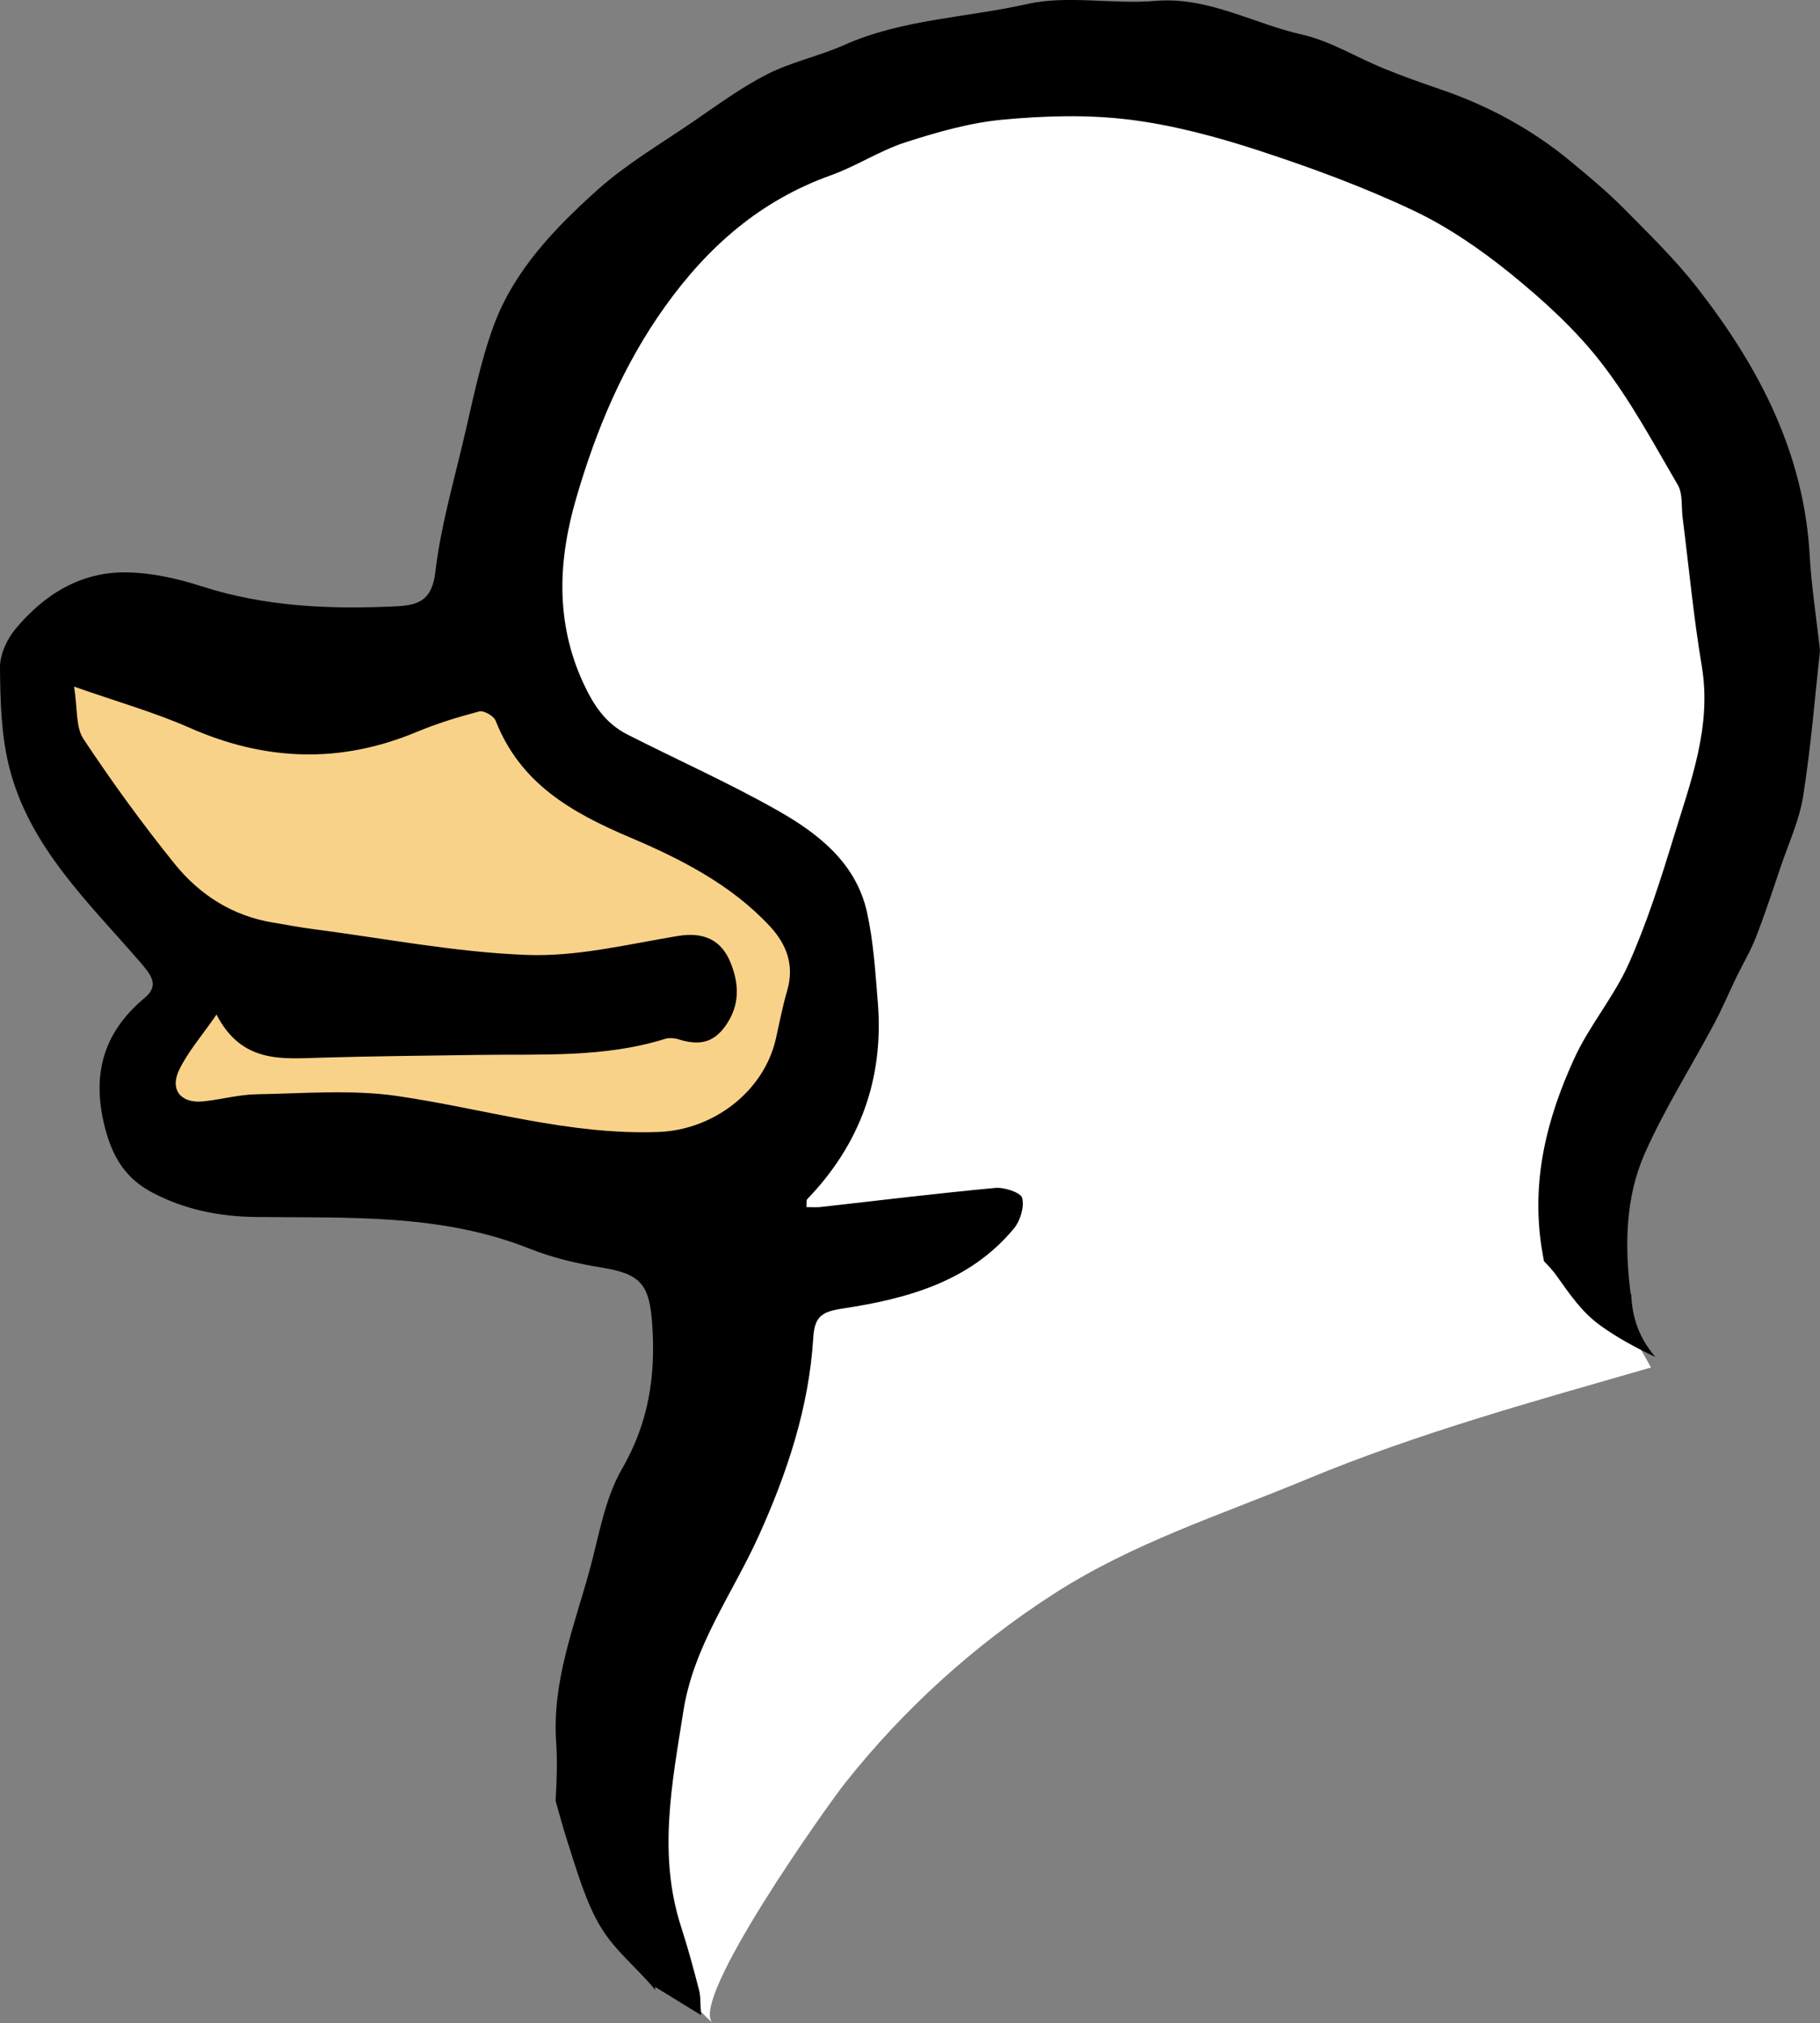<?xml version="1.0" encoding="UTF-8"?>
<svg id="Layer_2" xmlns="http://www.w3.org/2000/svg" viewBox="0 0 192.84 214.29">
  <rect x="0" y="0" width="192.84" height="214.29" fill="#808080" stroke="none"/>
  <defs>
    <style>
      .cls-1 {
        fill: #fff;
      }

      .cls-2 {
        fill: #f9d289;
      }
    </style>
  </defs>
  <g id="Layer_2-2" data-name="Layer_2">
    <g>
      <path class="cls-1" d="M59.56,77.71c-2.7-4.42-5.51-9.04-5.9-14.2-.33-4.38,1.11-8.67,2.54-12.82,2.33-6.77,4.69-13.61,8.5-19.68,6.45-10.26,16.84-17.76,28.3-21.69s23.93-4.45,35.91-2.61c7.38,1.14,14.68,3.17,21.29,6.66,7.23,3.81,13.47,9.27,19.16,15.13,6.2,6.39,11.92,13.43,15.42,21.62,8.67,20.28,2.1,44.49-10.95,62.27-2.24,3.05-4.72,6.07-5.78,9.71-2.47,8.44,3.08,15.8,6.88,22.75-12.3,3.55-24.68,6.93-36.53,11.86-9.12,3.79-18.34,6.7-26.78,12.14s-15.89,12.21-22.09,20.03c-1.88,2.37-16.6,23.05-14.01,25.42-3.86-3.53-6.01-7.73-7.84-12.63-2.33-6.22-.9-14.15.43-20.41,3.68-17.32,10.32-33.12,9.63-51-.77-19.81-7.9-35.73-18.16-52.54Z"/>
      <path d="M191.75,58.86c-.6-10.87-5.38-19.99-11.88-28.33-2.36-3.04-5.16-5.76-7.87-8.5-1.74-1.75-3.65-3.34-5.55-4.91-4.12-3.42-8.75-5.92-13.81-7.65-2.03-.7-4.05-1.41-6.03-2.22-2.9-1.18-5.66-2.91-8.66-3.59-5.19-1.16-9.94-4.05-15.58-3.56-4.5.38-9.24-.64-13.56.33-6.45,1.46-13.2,1.59-19.37,4.34-2.65,1.18-5.57,1.78-8.14,3.09-2.78,1.41-5.33,3.3-7.92,5.07-3.41,2.33-7.02,4.45-10.07,7.18-4.5,4.04-8.79,8.48-10.96,14.27-1.51,4.07-2.32,8.4-3.34,12.64-1.07,4.5-2.35,8.99-2.88,13.56-.35,2.93-1.68,3.52-4.11,3.64-6.99.34-13.88.06-20.64-2.11-2.57-.83-5.33-1.45-8.01-1.48-4.86-.07-8.74,2.38-11.77,6.04C.71,67.75-.02,69.37,0,70.73c.03,3.46.12,7.01.93,10.34,2.11,8.66,8.56,14.61,14.1,21.05,1.28,1.49,1.69,2.42.24,3.63-4.54,3.81-5.61,8.45-4.04,14.1.82,2.93,2.22,5.06,4.89,6.46,3.46,1.83,7.12,2.55,11.01,2.6,9.76.11,19.58-.38,28.95,3.34,2.45.98,5.09,1.6,7.7,2.02,4.13.68,5.04,1.78,5.33,6.05.37,5.44-.38,10.39-3.21,15.28-1.84,3.18-2.44,7.12-3.44,10.76-1.65,5.98-3.98,11.81-3.53,18.22.14,2.05.05,4.12-.06,6.18.41,1.42.79,2.87,1.25,4.29.99,3.03,1.94,6.51,3.63,9.23,1.47,2.38,3.79,4.23,5.57,6.37.04.05.06.1.1.15,0-.11,0-.22-.01-.34,1.85,1.14,3.09,1.9,4.87,2.99-.09-1.22-.03-1.97-.21-2.65-.58-2.24-1.18-4.47-1.89-6.66-2.5-7.68-.97-15.26.23-22.91,1.09-6.93,5.22-12.43,7.99-18.57,3.02-6.68,5.32-13.6,5.77-20.97.14-2.25.91-2.75,3.09-3.08,6.82-1.04,13.46-2.82,18.15-8.46.69-.82,1.14-2.29.9-3.25-.15-.58-1.89-1.16-2.85-1.07-6.18.57-12.34,1.33-18.5,2.02-.47.05-.95.01-1.52.01.04-.41-.03-.72.1-.85,5.61-5.83,8.12-12.78,7.47-20.83-.26-3.2-.46-6.45-1.15-9.57-1.16-5.19-5.12-8.29-9.41-10.73-5.17-2.93-10.62-5.36-15.92-8.05-2.33-1.17-3.62-3.08-4.73-5.49-3.01-6.53-2.64-13.13-.72-19.66,2.09-7.16,4.95-14.01,9.37-20.19,4.57-6.39,10.12-11.25,17.58-13.92,2.71-.97,5.19-2.62,7.92-3.5,3.36-1.08,6.85-2.08,10.35-2.4,4.42-.41,8.96-.54,13.35,0,4.61.57,9.19,1.8,13.62,3.24,5.58,1.82,11.13,3.86,16.43,6.36,3.71,1.75,7.2,4.16,10.4,6.75,3.45,2.81,6.82,5.87,9.53,9.36,3.13,4.02,5.57,8.58,8.15,13,.53.92.36,2.26.5,3.41.67,5.27,1.16,10.57,2.04,15.8,1.06,6.4-1.18,12.18-2.97,18.04-1.39,4.54-2.84,9.11-4.77,13.44-1.57,3.53-4.2,6.58-5.8,10.1-2.88,6.3-4.54,12.82-3.44,19.97.08.49.16.96.25,1.44.47.49.93.98,1.31,1.51,1.45,2.02,2.67,3.88,4.72,5.35,1.8,1.29,3.76,2.34,5.78,3.3-1.84-2.14-2.45-4.32-2.56-6.58-.04-.08-.07-.16-.08-.24-.62-5-.54-10.08,1.5-14.71,2.1-4.74,4.91-9.17,7.36-13.76.86-1.62,1.58-3.32,2.38-4.98.68-1.4,1.49-2.74,2.05-4.19.95-2.44,1.77-4.93,2.61-7.42.84-2.51,2-4.98,2.4-7.56.83-5.21,1.24-10.49,1.78-15.4-.4-3.62-.91-6.83-1.09-10.05Z"/>
      <path d="M22.93,107.45c-1.59,2.3-3.03,3.95-3.96,5.85-1.05,2.15.17,3.62,2.55,3.37,1.89-.2,3.77-.72,5.65-.75,4.96-.08,10-.53,14.86.18,9.24,1.34,18.24,4.18,27.76,3.81,5.71-.22,11.1-4.22,12.39-9.88.39-1.7.72-3.42,1.2-5.1.78-2.69-.06-4.89-1.86-6.83-4.1-4.41-9.49-7.12-14.78-9.38-6.31-2.68-11.64-5.74-14.26-12.38-.2-.5-1.25-1.09-1.74-.97-2.24.58-4.48,1.28-6.62,2.17-8.11,3.38-16.06,3.09-24.08-.45-3.67-1.62-7.57-2.72-12.22-4.35.38,2.34.16,4.29.99,5.54,3.02,4.55,6.24,8.99,9.67,13.24,2.66,3.29,6.16,5.53,10.47,6.22,1.39.22,2.78.49,4.17.68,7.56.98,15.1,2.46,22.69,2.74,5.3.2,10.68-1.13,15.99-2.01,2.76-.46,4.63.43,5.6,2.88.87,2.2,1,4.41-.53,6.6-1.37,1.97-2.99,2.1-5,1.47-.45-.14-1.01-.18-1.46-.04-6.46,2-13.12,1.59-19.73,1.69-5.54.08-11.08.13-16.62.29-4.19.12-8.47.65-11.16-4.58Z"/>
      <path class="cls-2" d="M22.93,107.45c2.69,5.23,6.97,4.7,11.16,4.58,5.54-.16,11.08-.21,16.62-.29,6.62-.1,13.27.32,19.73-1.69.44-.14,1.01-.1,1.46.04,2.01.63,3.63.5,5-1.47,1.53-2.19,1.4-4.41.53-6.6-.97-2.45-2.84-3.33-5.6-2.88-5.31.88-10.69,2.21-15.99,2.01-7.59-.28-15.13-1.76-22.69-2.74-1.4-.18-2.78-.45-4.17-.68-4.31-.69-7.81-2.93-10.47-6.22-3.43-4.25-6.65-8.69-9.67-13.24-.83-1.25-.61-3.2-.99-5.54,4.64,1.63,8.54,2.73,12.22,4.35,8.01,3.54,15.97,3.84,24.08.45,2.14-.89,4.37-1.58,6.62-2.17.48-.13,1.54.47,1.74.97,2.62,6.64,7.95,9.7,14.26,12.38,5.3,2.25,10.68,4.97,14.78,9.38,1.8,1.93,2.64,4.14,1.86,6.83-.49,1.67-.82,3.4-1.2,5.1-1.29,5.66-6.68,9.66-12.39,9.88-9.52.37-18.52-2.47-27.76-3.81-4.86-.7-9.9-.26-14.86-.18-1.89.03-3.76.56-5.65.75-2.38.25-3.6-1.22-2.55-3.37.93-1.9,2.37-3.55,3.96-5.85Z"/>
    </g>
  </g>
</svg>